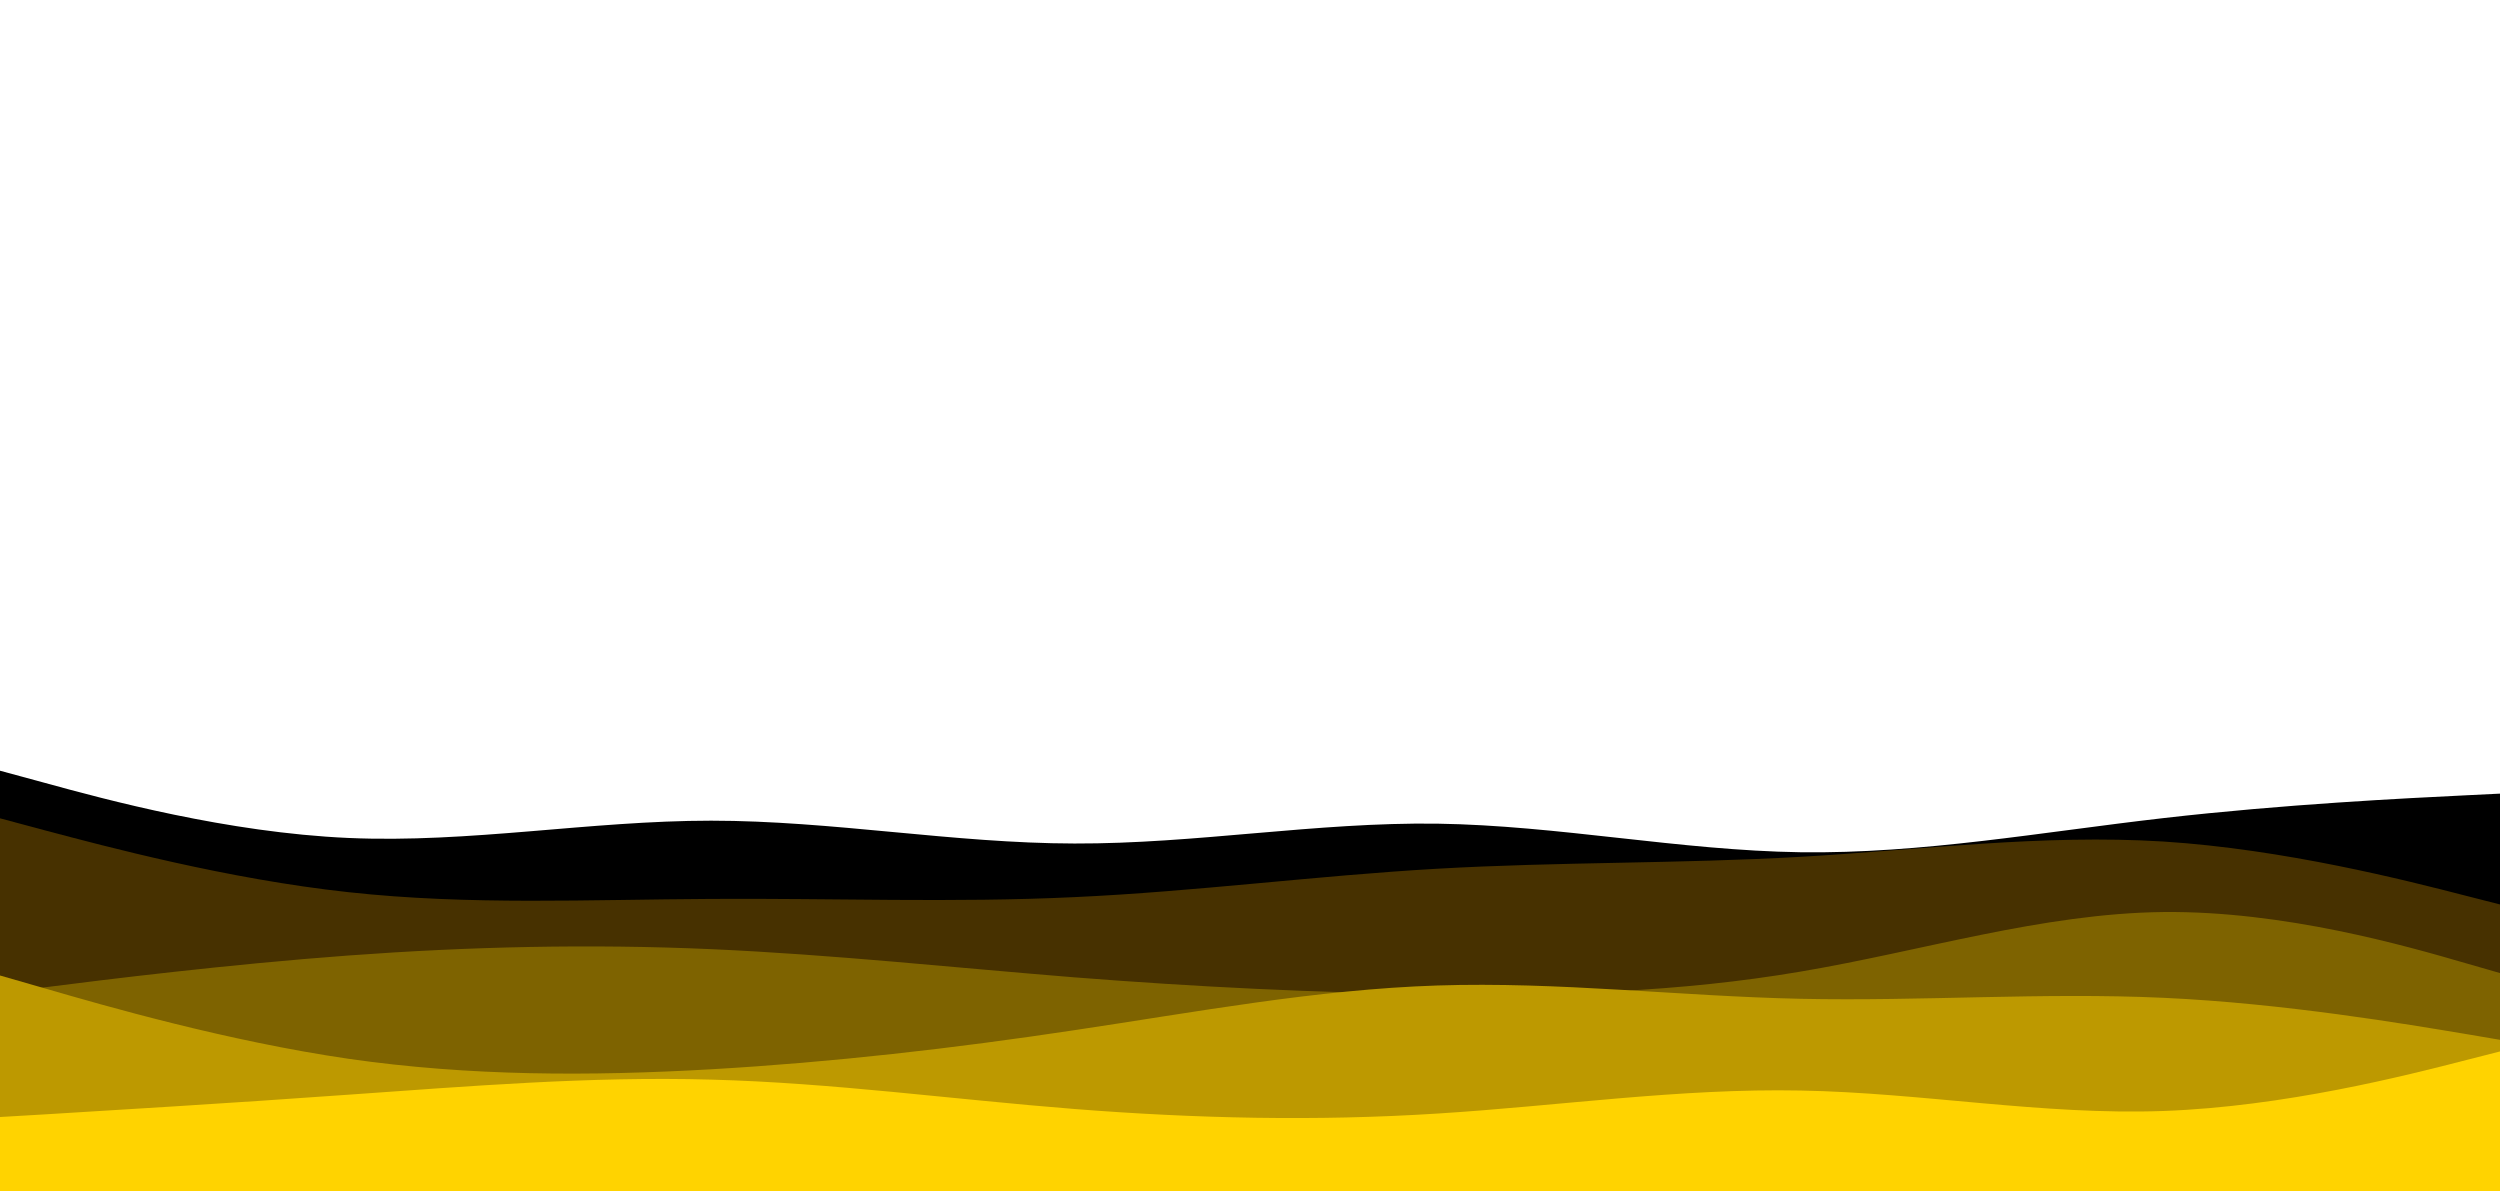 <svg width="1280" height="610" viewBox="0 0 1280 610" fill="none" xmlns="http://www.w3.org/2000/svg">
<g clip-path="url(#clip0_87_18)">
<path d="M-8 392.433L23.103 400.872C54.207 409.412 116.413 426.288 178.331 429.033C240.393 431.778 302.021 420.188 364.083 420.188C426 420.188 488.207 431.778 550.124 431.88C612.186 432.083 673.814 420.9 735.876 421.713C797.793 422.628 860 435.438 921.917 436.353C983.979 437.167 1045.61 425.983 1107.67 418.867C1169.59 411.75 1231.79 408.7 1262.9 407.175L1294 405.65V611.017H1262.9C1231.79 611.017 1169.59 611.017 1107.67 611.017C1045.61 611.017 983.979 611.017 921.917 611.017C860 611.017 797.793 611.017 735.876 611.017C673.814 611.017 612.186 611.017 550.124 611.017C488.207 611.017 426 611.017 364.083 611.017C302.021 611.017 240.393 611.017 178.331 611.017C116.413 611.017 54.207 611.017 23.103 611.017H-8V392.433Z" fill="black"/>
<path d="M-8 416.833L23.103 425.17C54.207 433.405 116.413 450.078 178.331 456.788C240.393 463.6 302.021 460.55 364.083 460.245C426 459.838 488.207 462.278 550.124 459.33C612.186 456.483 673.814 448.35 735.876 444.792C797.793 441.233 860 442.25 921.917 438.692C983.979 435.133 1045.61 427 1107.67 430.863C1169.59 434.828 1231.79 450.688 1262.9 458.72L1294 466.65V611.017H1262.9C1231.79 611.017 1169.59 611.017 1107.67 611.017C1045.61 611.017 983.979 611.017 921.917 611.017C860 611.017 797.793 611.017 735.876 611.017C673.814 611.017 612.186 611.017 550.124 611.017C488.207 611.017 426 611.017 364.083 611.017C302.021 611.017 240.393 611.017 178.331 611.017C116.413 611.017 54.207 611.017 23.103 611.017H-8V416.833Z" fill="#473100"/>
<path d="M-8 509.35L23.103 505.487C54.207 501.522 116.413 493.795 178.331 489.22C240.393 484.645 302.021 483.222 364.083 485.967C426 488.712 488.207 495.422 550.124 500.403C612.186 505.283 673.814 508.333 735.876 509.045C797.793 509.655 860 508.028 921.917 497.455C983.979 486.983 1045.61 467.667 1107.67 466.955C1169.59 466.345 1231.79 484.238 1262.9 493.287L1294 502.233V611.017H1262.9C1231.79 611.017 1169.59 611.017 1107.67 611.017C1045.61 611.017 983.979 611.017 921.917 611.017C860 611.017 797.793 611.017 735.876 611.017C673.814 611.017 612.186 611.017 550.124 611.017C488.207 611.017 426 611.017 364.083 611.017C302.021 611.017 240.393 611.017 178.331 611.017C116.413 611.017 54.207 611.017 23.103 611.017H-8V509.35Z" fill="#7E6300"/>
<path d="M-8 497.15L23.103 506.097C54.207 515.145 116.413 533.038 178.331 542.087C240.393 551.033 302.021 551.033 364.083 547.475C426 543.917 488.207 536.8 550.124 527.447C612.186 518.195 673.814 506.605 735.876 504.572C797.793 502.538 860 510.062 921.917 511.383C983.979 512.705 1045.61 508.028 1107.67 510.875C1169.59 513.722 1231.79 524.295 1262.9 529.48L1294 534.767V611.017H1262.9C1231.79 611.017 1169.59 611.017 1107.67 611.017C1045.61 611.017 983.979 611.017 921.917 611.017C860 611.017 797.793 611.017 735.876 611.017C673.814 611.017 612.186 611.017 550.124 611.017C488.207 611.017 426 611.017 364.083 611.017C302.021 611.017 240.393 611.017 178.331 611.017C116.413 611.017 54.207 611.017 23.103 611.017H-8V497.15Z" fill="#BD9900"/>
<path d="M-8 572.383L23.103 570.553C54.207 568.622 116.413 564.962 178.331 560.488C240.393 556.117 302.021 551.033 364.083 552.762C426 554.388 488.207 562.928 550.124 567.808C612.186 572.688 673.814 574.112 735.876 570.147C797.793 566.283 860 557.133 921.917 558.353C983.979 559.472 1045.61 571.062 1107.67 568.825C1169.59 566.588 1231.79 550.728 1262.9 542.697L1294 534.767V611.017H1262.9C1231.79 611.017 1169.59 611.017 1107.67 611.017C1045.61 611.017 983.979 611.017 921.917 611.017C860 611.017 797.793 611.017 735.876 611.017C673.814 611.017 612.186 611.017 550.124 611.017C488.207 611.017 426 611.017 364.083 611.017C302.021 611.017 240.393 611.017 178.331 611.017C116.413 611.017 54.207 611.017 23.103 611.017H-8V572.383Z" fill="#FFD300"/>
</g>
<defs>
<clipPath id="clip0_87_18">
<rect width="1302" height="610" fill="white" transform="translate(-8)"/>
</clipPath>
</defs>
</svg>
